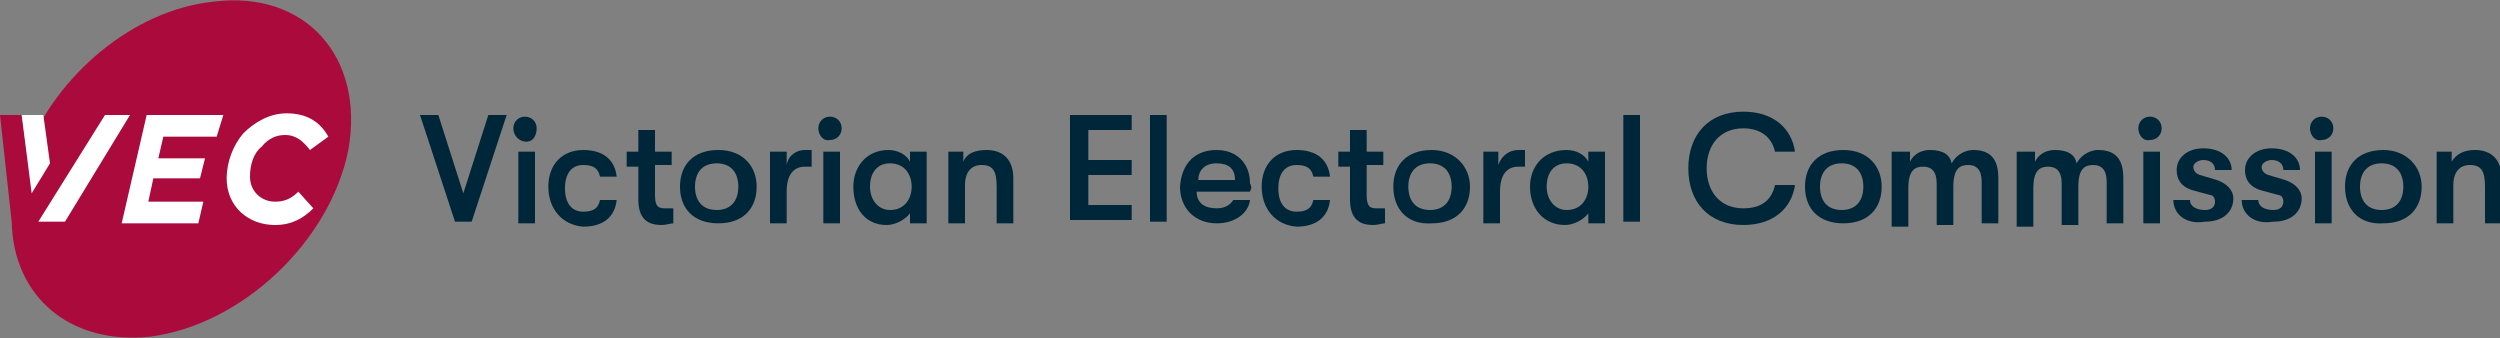 <?xml version="1.0" encoding="utf-8"?>
<!-- Generator: Adobe Illustrator 26.0.2, SVG Export Plug-In . SVG Version: 6.00 Build 0)  -->
<svg version="1.1" id="Layer_1" xmlns="http://www.w3.org/2000/svg" xmlns:xlink="http://www.w3.org/1999/xlink" x="0px" y="0px"
	 viewBox="0 0 150 20.3" style="enable-background:new 0 0 150 20.3;" xml:space="preserve">
<rect x="0" y="0" width="150" height="20.3" fill="#808080" stroke="none"/>
<style type="text/css">
	.st0{fill:#002639;}
	.st1{fill:#AB0A3D;}
	.st2{fill:#FFFFFF;}
</style>
<g>
	<g>
		<g>
			<path class="st0" d="M25.2,6.9h1.1l1.5,4.7l1.5-4.7h1.1l-2.1,6.4h-1L25.2,6.9z"/>
			<path class="st0" d="M30.8,7.7c0-0.4,0.3-0.7,0.7-0.7c0.4,0,0.7,0.3,0.7,0.7S32,8.5,31.6,8.5C31.1,8.5,30.8,8.1,30.8,7.7z
				 M31.1,9.1h1v4.3h-1V9.1z"/>
			<path class="st0" d="M32.9,11.2C32.9,9.9,33.7,9,35,9c1.2,0,1.9,0.6,2,1.6h-1c-0.1-0.5-0.4-0.7-1-0.7c-0.7,0-1.1,0.5-1.1,1.4
				c0,0.9,0.4,1.4,1.1,1.4c0.6,0,0.9-0.2,1-0.7h1c-0.1,1-0.8,1.6-2,1.6C33.7,13.5,32.9,12.5,32.9,11.2z"/>
			<path class="st0" d="M40.4,12.5v0.9c-0.2,0-0.4,0.1-0.7,0.1c-0.5,0-1.4-0.1-1.4-1.5v-2h-0.7V9.1h0.7V7.8h1v1.3h1v0.8h-1v1.8
				c0,0.7,0.2,0.8,0.6,0.8C40,12.5,40.3,12.5,40.4,12.5z"/>
			<path class="st0" d="M40.8,11.2c0-1.3,0.8-2.2,2.3-2.2s2.3,1,2.3,2.2c0,1.3-0.8,2.2-2.3,2.2S40.8,12.5,40.8,11.2z M44.3,11.2
				c0-0.8-0.4-1.4-1.3-1.4s-1.3,0.6-1.3,1.4c0,0.8,0.4,1.4,1.3,1.4S44.3,12,44.3,11.2z"/>
			<path class="st0" d="M46.2,9.1h1v0.8C47.3,9.3,47.8,9,48.3,9c0.2,0,0.3,0,0.4,0V10c-0.2,0-0.2,0-0.4,0c-0.7,0-1.1,0.5-1.1,1.5
				v1.9h-1V9.1z"/>
			<path class="st0" d="M49.1,7.7c0-0.4,0.3-0.7,0.7-0.7c0.4,0,0.7,0.3,0.7,0.7s-0.3,0.7-0.7,0.7C49.4,8.5,49.1,8.1,49.1,7.7z
				 M49.4,9.1h1v4.3h-1V9.1z"/>
			<path class="st0" d="M51.2,11.2C51.2,10,52,9,53.3,9c0.6,0,1.1,0.3,1.3,0.7V9.1h1v4.3h-1v-0.6c-0.3,0.4-0.9,0.7-1.4,0.7
				C51.9,13.5,51.2,12.5,51.2,11.2z M54.7,11.2c0-0.7-0.4-1.4-1.3-1.4c-0.8,0-1.2,0.6-1.2,1.4c0,0.8,0.5,1.4,1.2,1.4
				C54.3,12.6,54.7,11.9,54.7,11.2z"/>
			<path class="st0" d="M56.8,9.1h1v0.6C58,9.2,58.5,9,59.2,9c1,0,1.6,0.6,1.6,1.7v2.7h-1v-2.2c0-0.9-0.2-1.3-0.9-1.3
				c-0.6,0-1,0.4-1,1.2v2.3h-1V9.1z"/>
			<path class="st0" d="M64.2,6.9h3.7v0.9h-2.6v1.8h2.6v0.9h-2.6v1.8h2.6v0.9h-3.7V6.9z"/>
			<path class="st0" d="M69,6.9h1v6.4h-1V6.9z"/>
			<path class="st0" d="M75,11.5h-3.2c0,0.7,0.5,1,1.2,1c0.5,0,0.8-0.2,1-0.5h1c-0.1,0.8-0.9,1.4-2,1.4c-1.3,0-2.2-0.9-2.2-2.2
				C70.9,9.8,71.7,9,73,9c1.2,0,2,0.8,2,2C75.1,11.2,75.1,11.3,75,11.5z M74.1,10.8c0-0.7-0.4-1-1.1-1c-0.7,0-1.1,0.4-1.1,1H74.1z"
				/>
			<path class="st0" d="M75.7,11.2c0-1.3,0.8-2.2,2.1-2.2c1.2,0,1.9,0.6,2,1.6h-1c-0.1-0.5-0.4-0.7-1-0.7c-0.7,0-1.1,0.5-1.1,1.4
				c0,0.9,0.4,1.4,1.1,1.4c0.6,0,0.9-0.2,1-0.7h1c-0.1,1-0.8,1.6-2,1.6C76.5,13.5,75.7,12.5,75.7,11.2z"/>
			<path class="st0" d="M83.1,12.5v0.9c-0.2,0-0.4,0.1-0.7,0.1c-0.5,0-1.4-0.1-1.4-1.5v-2h-0.7V9.1H81V7.8h1v1.3h1v0.8h-1v1.8
				c0,0.7,0.2,0.8,0.6,0.8C82.8,12.5,83,12.5,83.1,12.5z"/>
			<path class="st0" d="M83.6,11.2c0-1.3,0.8-2.2,2.3-2.2c1.4,0,2.3,1,2.3,2.2c0,1.3-0.8,2.2-2.3,2.2C84.4,13.5,83.6,12.5,83.6,11.2
				z M87.1,11.2c0-0.8-0.4-1.4-1.3-1.4s-1.3,0.6-1.3,1.4c0,0.8,0.4,1.4,1.3,1.4S87.1,12,87.1,11.2z"/>
			<path class="st0" d="M88.9,9.1h1v0.8C90.1,9.3,90.6,9,91.1,9c0.2,0,0.3,0,0.4,0V10c-0.2,0-0.2,0-0.4,0c-0.7,0-1.1,0.5-1.1,1.5
				v1.9h-1V9.1z"/>
			<path class="st0" d="M91.8,11.2C91.8,10,92.6,9,94,9c0.6,0,1.1,0.3,1.3,0.7V9.1h1v4.3h-1v-0.6c-0.3,0.4-0.9,0.7-1.4,0.7
				C92.6,13.5,91.8,12.5,91.8,11.2z M95.3,11.2c0-0.7-0.4-1.4-1.3-1.4c-0.8,0-1.2,0.6-1.2,1.4c0,0.8,0.5,1.4,1.2,1.4
				C94.9,12.6,95.3,11.9,95.3,11.2z"/>
			<path class="st0" d="M97.4,6.9h1v6.4h-1V6.9z"/>
			<path class="st0" d="M101.3,10.1c0-2,1.2-3.4,3.3-3.4c1.8,0,2.9,1,3.1,2.4h-1.2c-0.2-0.9-0.9-1.4-1.9-1.4c-1.4,0-2.2,1-2.2,2.4
				s0.8,2.4,2.2,2.4c1.1,0,1.7-0.5,1.9-1.4h1.2c-0.2,1.4-1.3,2.4-3.1,2.4C102.5,13.5,101.3,12.1,101.3,10.1z"/>
			<path class="st0" d="M108.3,11.2c0-1.3,0.8-2.2,2.3-2.2s2.3,1,2.3,2.2c0,1.3-0.8,2.2-2.3,2.2S108.3,12.5,108.3,11.2z M111.8,11.2
				c0-0.8-0.4-1.4-1.3-1.4s-1.3,0.6-1.3,1.4c0,0.8,0.4,1.4,1.3,1.4S111.8,12,111.8,11.2z"/>
			<path class="st0" d="M113.6,9.1h1v0.6c0.2-0.4,0.6-0.7,1.2-0.7c0.8,0,1.2,0.3,1.3,0.8c0.2-0.4,0.7-0.8,1.3-0.8
				c1.3,0,1.5,0.9,1.5,1.7v2.7h-1v-2.5c0-0.7-0.3-1-0.8-1c-0.5,0-0.9,0.2-0.9,1.3v2.3h-1v-2.5c0-0.7-0.3-1-0.8-1
				c-0.5,0-0.9,0.2-0.9,1.3v2.3h-1V9.1z"/>
			<path class="st0" d="M121.1,9.1h1v0.6c0.2-0.4,0.6-0.7,1.2-0.7c0.8,0,1.2,0.3,1.3,0.8c0.2-0.4,0.7-0.8,1.3-0.8
				c1.3,0,1.5,0.9,1.5,1.7v2.7h-1v-2.5c0-0.7-0.3-1-0.8-1c-0.5,0-0.9,0.2-0.9,1.3v2.3h-1v-2.5c0-0.7-0.3-1-0.8-1
				c-0.5,0-0.9,0.2-0.9,1.3v2.3h-1V9.1z"/>
			<path class="st0" d="M128.3,7.7c0-0.4,0.3-0.7,0.7-0.7c0.4,0,0.7,0.3,0.7,0.7s-0.3,0.7-0.7,0.7C128.6,8.5,128.3,8.1,128.3,7.7z
				 M128.6,9.1h1v4.3h-1V9.1z"/>
			<path class="st0" d="M130.4,12h1c0,0.4,0.4,0.6,0.9,0.6c0.4,0,0.6-0.2,0.6-0.5c0-0.2-0.1-0.4-0.3-0.4l-1.1-0.3
				c-0.6-0.2-0.9-0.6-0.9-1.2c0-0.7,0.6-1.3,1.6-1.3c1.1,0,1.7,0.6,1.7,1.3h-1c0-0.4-0.3-0.6-0.7-0.6c-0.3,0-0.6,0.2-0.6,0.4
				c0,0.2,0.1,0.4,0.4,0.5l1,0.3c0.6,0.2,1,0.6,1,1.1c0,0.8-0.6,1.4-1.7,1.4C131.1,13.5,130.4,12.8,130.4,12z"/>
			<path class="st0" d="M134.5,12h1c0,0.4,0.4,0.6,0.9,0.6c0.4,0,0.6-0.2,0.6-0.5c0-0.2-0.1-0.4-0.3-0.4l-1.1-0.3
				c-0.6-0.2-0.9-0.6-0.9-1.2c0-0.7,0.6-1.3,1.6-1.3c1.1,0,1.7,0.6,1.7,1.3h-1c0-0.4-0.3-0.6-0.7-0.6c-0.3,0-0.6,0.2-0.6,0.4
				c0,0.2,0.1,0.4,0.4,0.5l1,0.3c0.6,0.2,1,0.6,1,1.1c0,0.8-0.6,1.4-1.7,1.4C135.2,13.5,134.5,12.8,134.5,12z"/>
			<path class="st0" d="M138.6,7.7c0-0.4,0.3-0.7,0.7-0.7c0.4,0,0.7,0.3,0.7,0.7s-0.3,0.7-0.7,0.7C138.9,8.5,138.6,8.1,138.6,7.7z
				 M138.9,9.1h1v4.3h-1V9.1z"/>
			<path class="st0" d="M140.7,11.2c0-1.3,0.8-2.2,2.3-2.2c1.4,0,2.3,1,2.3,2.2c0,1.3-0.8,2.2-2.3,2.2
				C141.5,13.5,140.7,12.5,140.7,11.2z M144.2,11.2c0-0.8-0.4-1.4-1.3-1.4s-1.3,0.6-1.3,1.4c0,0.8,0.4,1.4,1.3,1.4
				S144.2,12,144.2,11.2z"/>
			<path class="st0" d="M146.1,9.1h1v0.6c0.3-0.5,0.8-0.7,1.4-0.7c1,0,1.6,0.6,1.6,1.7v2.7h-1v-2.2c0-0.9-0.2-1.3-0.9-1.3
				c-0.6,0-1,0.4-1,1.2v2.3h-1V9.1z"/>
		</g>
	</g>
	<g>
		<path class="st1" d="M12.8,0.1C8,0.6,3.4,4.5,1.6,9.1L1.3,6.9H0l0.7,6.4h0c0.1,4.5,3.5,7.4,8.3,6.9c5.5-0.7,10.8-5.7,11.9-11.2
			C21.9,3.4,18.3-0.6,12.8,0.1z"/>
		<path class="st2" d="M8.8,6.9h4.6L13,8.2H9.8L9.5,9.5h2.8L12,10.7H9.2l-0.3,1.4h3.3l-0.3,1.3H7.3L8.8,6.9z"/>
		<path class="st2" d="M13.6,10.7c0-1,0.4-2,1-2.7c0.7-0.7,1.6-1.2,2.6-1.2c1.2,0,2,0.5,2.5,1.4L18.6,9c-0.4-0.5-0.8-0.9-1.5-0.9
			c-0.5,0-1,0.2-1.4,0.7C15.2,9.2,15,9.9,15,10.6c0,0.9,0.7,1.5,1.5,1.5c0.6,0,1-0.2,1.4-0.6l0.9,1c-0.6,0.6-1.3,1-2.3,1
			C14.9,13.5,13.6,12.4,13.6,10.7z"/>
		<g>
			<polygon class="st2" points="3,9.8 2.6,6.9 1.3,6.9 1.9,11.6 			"/>
		</g>
		<polygon class="st2" points="3.9,13.3 7.8,6.9 6.3,6.9 2.3,13.3 		"/>
	</g>
</g>
</svg>
